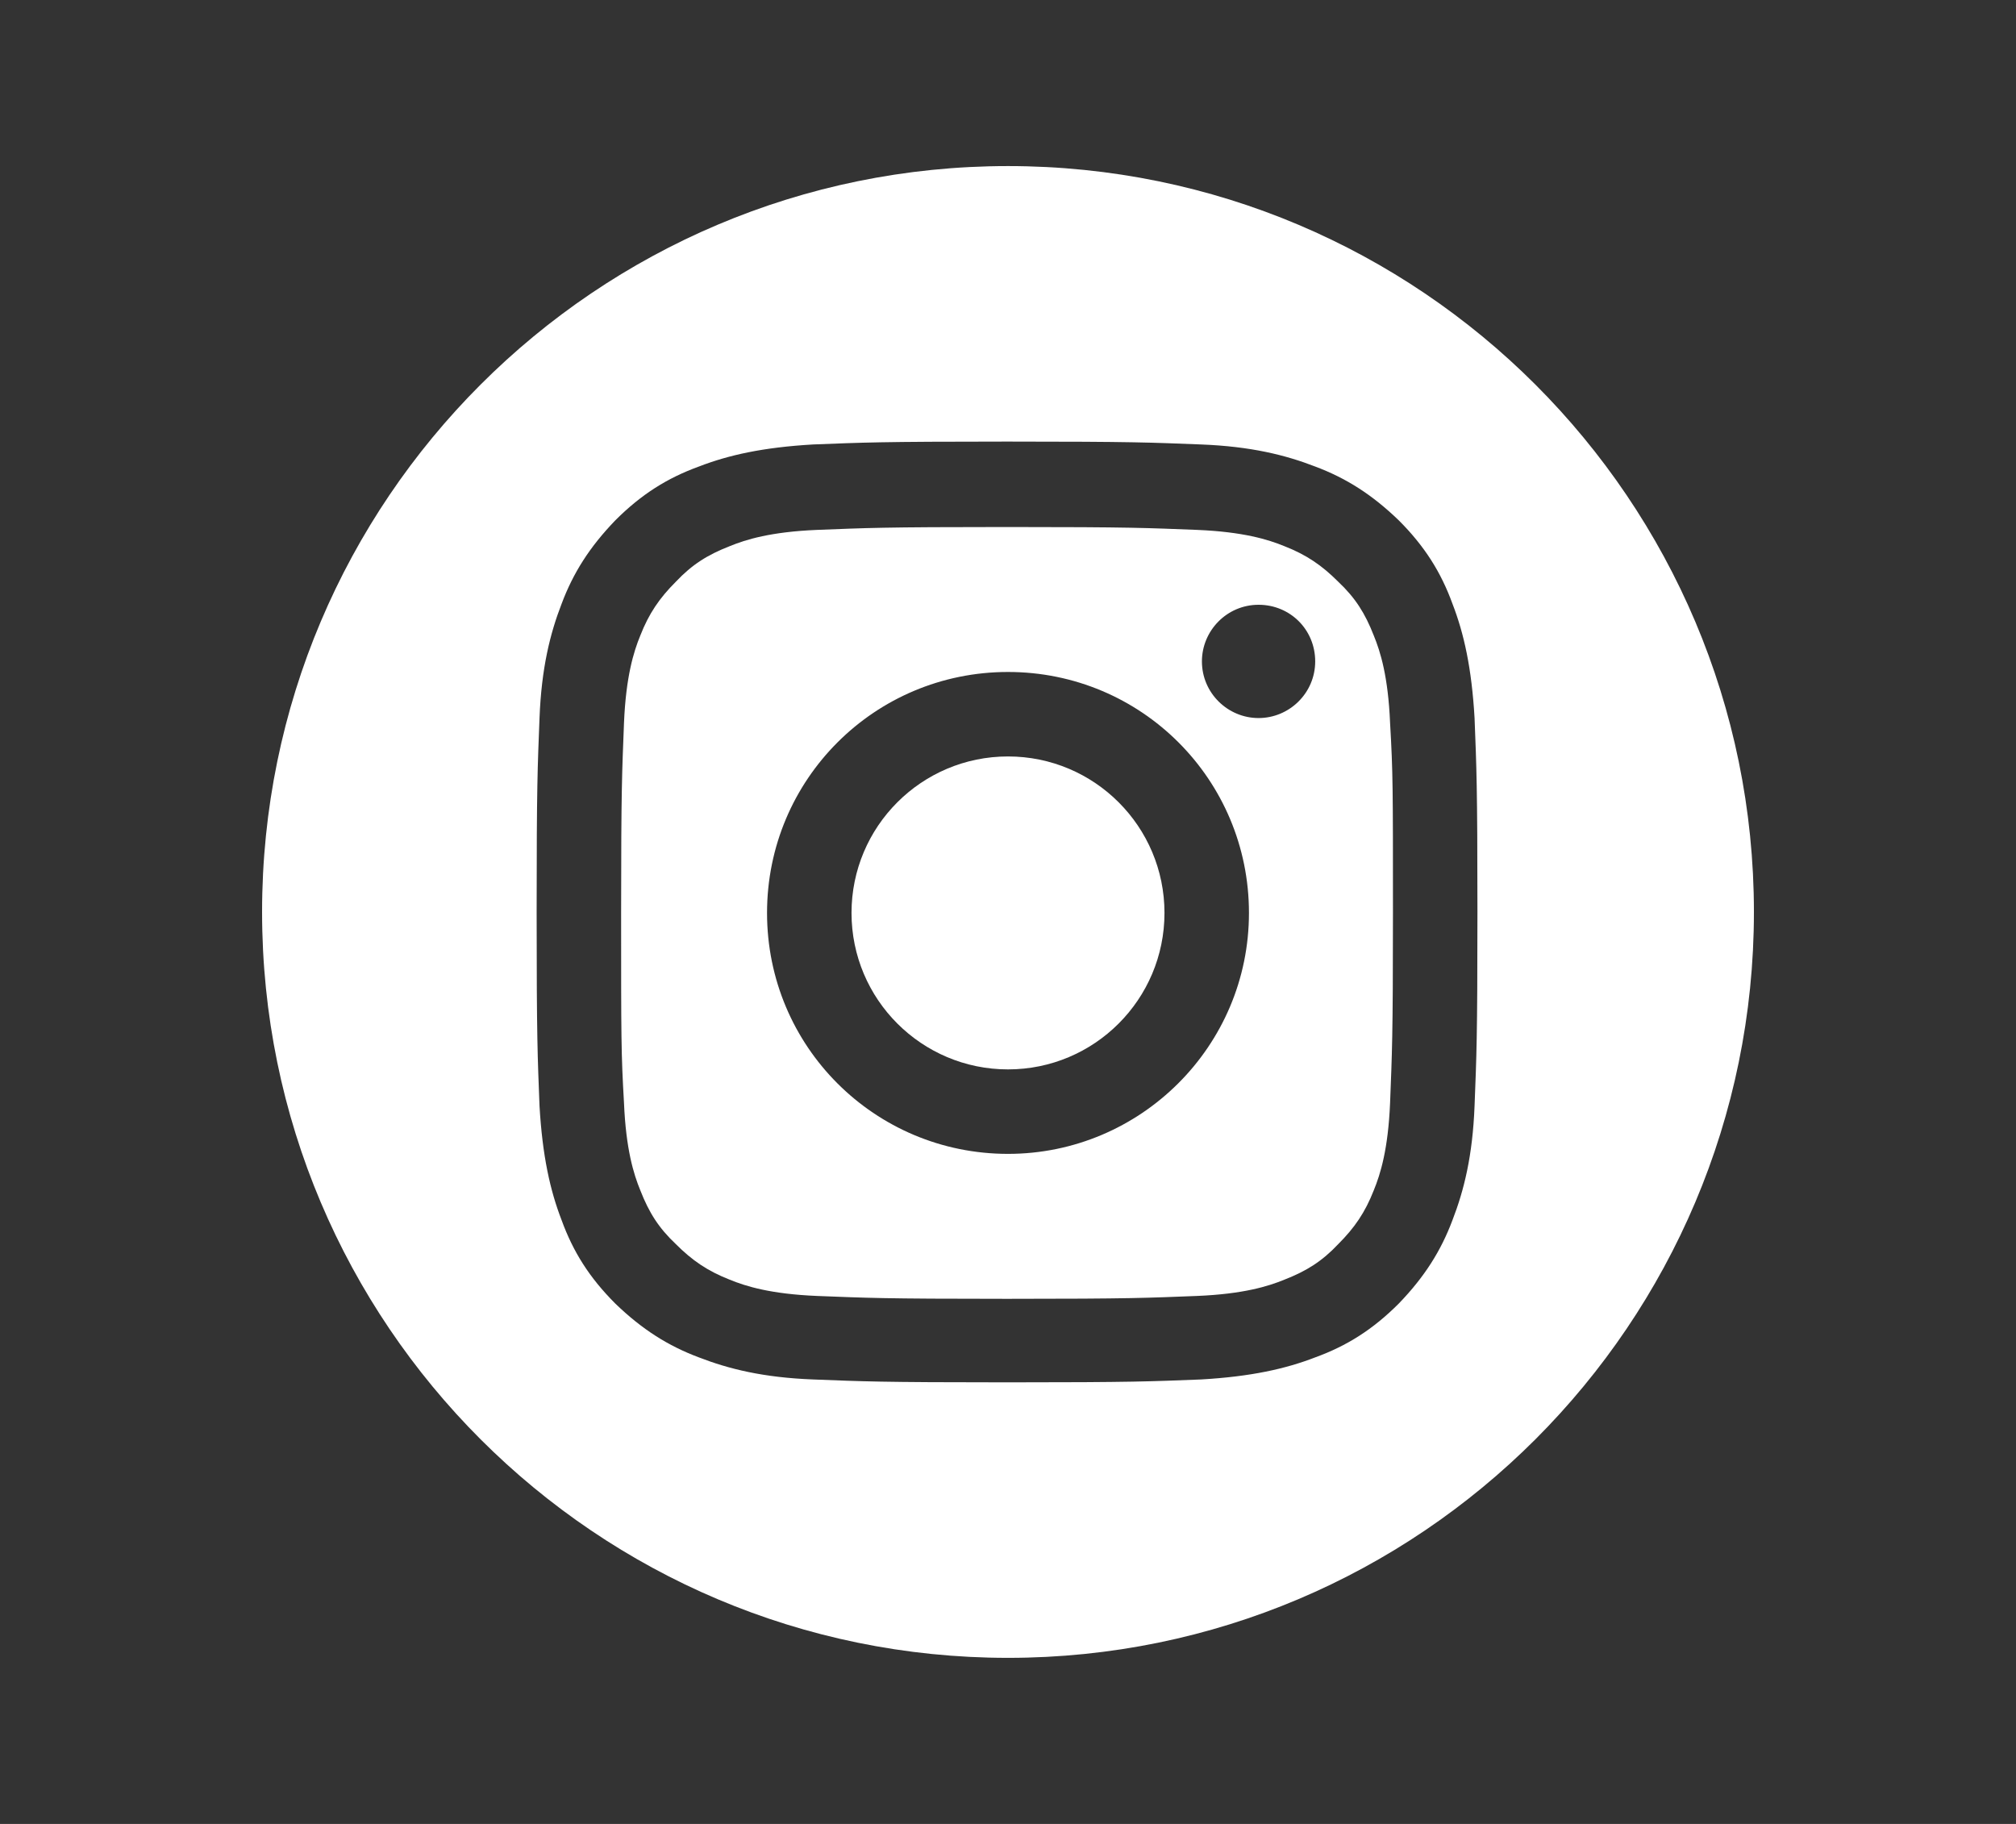 <?xml version="1.0" encoding="utf-8"?>
<!-- Generator: Adobe Illustrator 27.7.0, SVG Export Plug-In . SVG Version: 6.00 Build 0)  -->
<svg version="1.1" id="Landing_Page" xmlns="http://www.w3.org/2000/svg" xmlns:xlink="http://www.w3.org/1999/xlink" x="0px"
	 y="0px" viewBox="0 0 21 19" style="enable-background:new 0 0 21 19;" xml:space="preserve">
<rect x="0" y="0" width="21" height="19" fill="#333333" stroke="none"/>
<style type="text/css">
	.st0{fill:#FFFFFF;}
</style>
<g>
	<path class="st0" d="M14.31,6.62c-0.09-0.23-0.19-0.39-0.37-0.56c-0.17-0.17-0.33-0.28-0.56-0.37c-0.17-0.07-0.43-0.15-0.91-0.17
		c-0.52-0.02-0.67-0.03-1.98-0.03S9.03,5.5,8.51,5.52C8.03,5.54,7.77,5.62,7.6,5.69C7.37,5.78,7.21,5.88,7.04,6.06
		C6.87,6.23,6.76,6.39,6.67,6.62C6.6,6.79,6.52,7.05,6.5,7.53C6.48,8.05,6.47,8.2,6.47,9.51s0,1.46,0.03,1.98
		c0.02,0.48,0.1,0.74,0.17,0.91c0.09,0.23,0.19,0.39,0.37,0.56c0.17,0.17,0.33,0.28,0.56,0.37c0.17,0.07,0.43,0.15,0.91,0.17
		c0.52,0.02,0.67,0.03,1.98,0.03c1.31,0,1.46-0.01,1.98-0.03c0.48-0.02,0.74-0.1,0.91-0.17c0.23-0.09,0.39-0.19,0.56-0.37
		c0.17-0.17,0.28-0.33,0.37-0.56c0.07-0.17,0.15-0.43,0.17-0.91c0.02-0.52,0.03-0.67,0.03-1.98s0-1.46-0.03-1.98
		C14.46,7.05,14.38,6.79,14.31,6.62z M10.5,12.02c-1.39,0-2.51-1.12-2.51-2.51S9.11,7,10.5,7s2.51,1.12,2.51,2.51
		S11.88,12.02,10.5,12.02z M13.11,7.48c-0.32,0-0.59-0.26-0.59-0.59c0-0.32,0.26-0.59,0.59-0.59s0.59,0.26,0.59,0.59
		S13.43,7.48,13.11,7.48z"/>
	<path class="st0" d="M10.5,1.73c-4.29,0-7.77,3.48-7.77,7.77s3.48,7.77,7.77,7.77s7.77-3.48,7.77-7.77S14.79,1.73,10.5,1.73z
		 M15.36,11.52c-0.02,0.52-0.11,0.88-0.23,1.19c-0.12,0.32-0.29,0.59-0.56,0.87c-0.27,0.27-0.54,0.44-0.87,0.56
		c-0.31,0.12-0.67,0.2-1.19,0.23c-0.52,0.02-0.69,0.03-2.02,0.03s-1.5-0.01-2.02-0.03c-0.52-0.02-0.88-0.11-1.19-0.23
		c-0.32-0.12-0.59-0.29-0.87-0.56c-0.27-0.27-0.44-0.54-0.56-0.87c-0.12-0.31-0.2-0.67-0.23-1.19C5.6,11,5.59,10.83,5.59,9.5
		S5.6,8,5.62,7.48S5.73,6.6,5.85,6.29C5.97,5.97,6.14,5.7,6.41,5.42c0.27-0.27,0.54-0.44,0.87-0.56c0.31-0.12,0.67-0.2,1.19-0.23
		C8.99,4.61,9.16,4.6,10.49,4.6c1.33,0,1.5,0.01,2.02,0.03s0.88,0.11,1.19,0.23c0.32,0.12,0.59,0.29,0.87,0.56
		c0.27,0.27,0.44,0.54,0.56,0.87c0.12,0.31,0.2,0.67,0.23,1.19C15.38,8,15.39,8.17,15.39,9.5S15.38,11,15.36,11.52z"/>
	<circle class="st0" cx="10.5" cy="9.51" r="1.63"/>
</g>
</svg>
